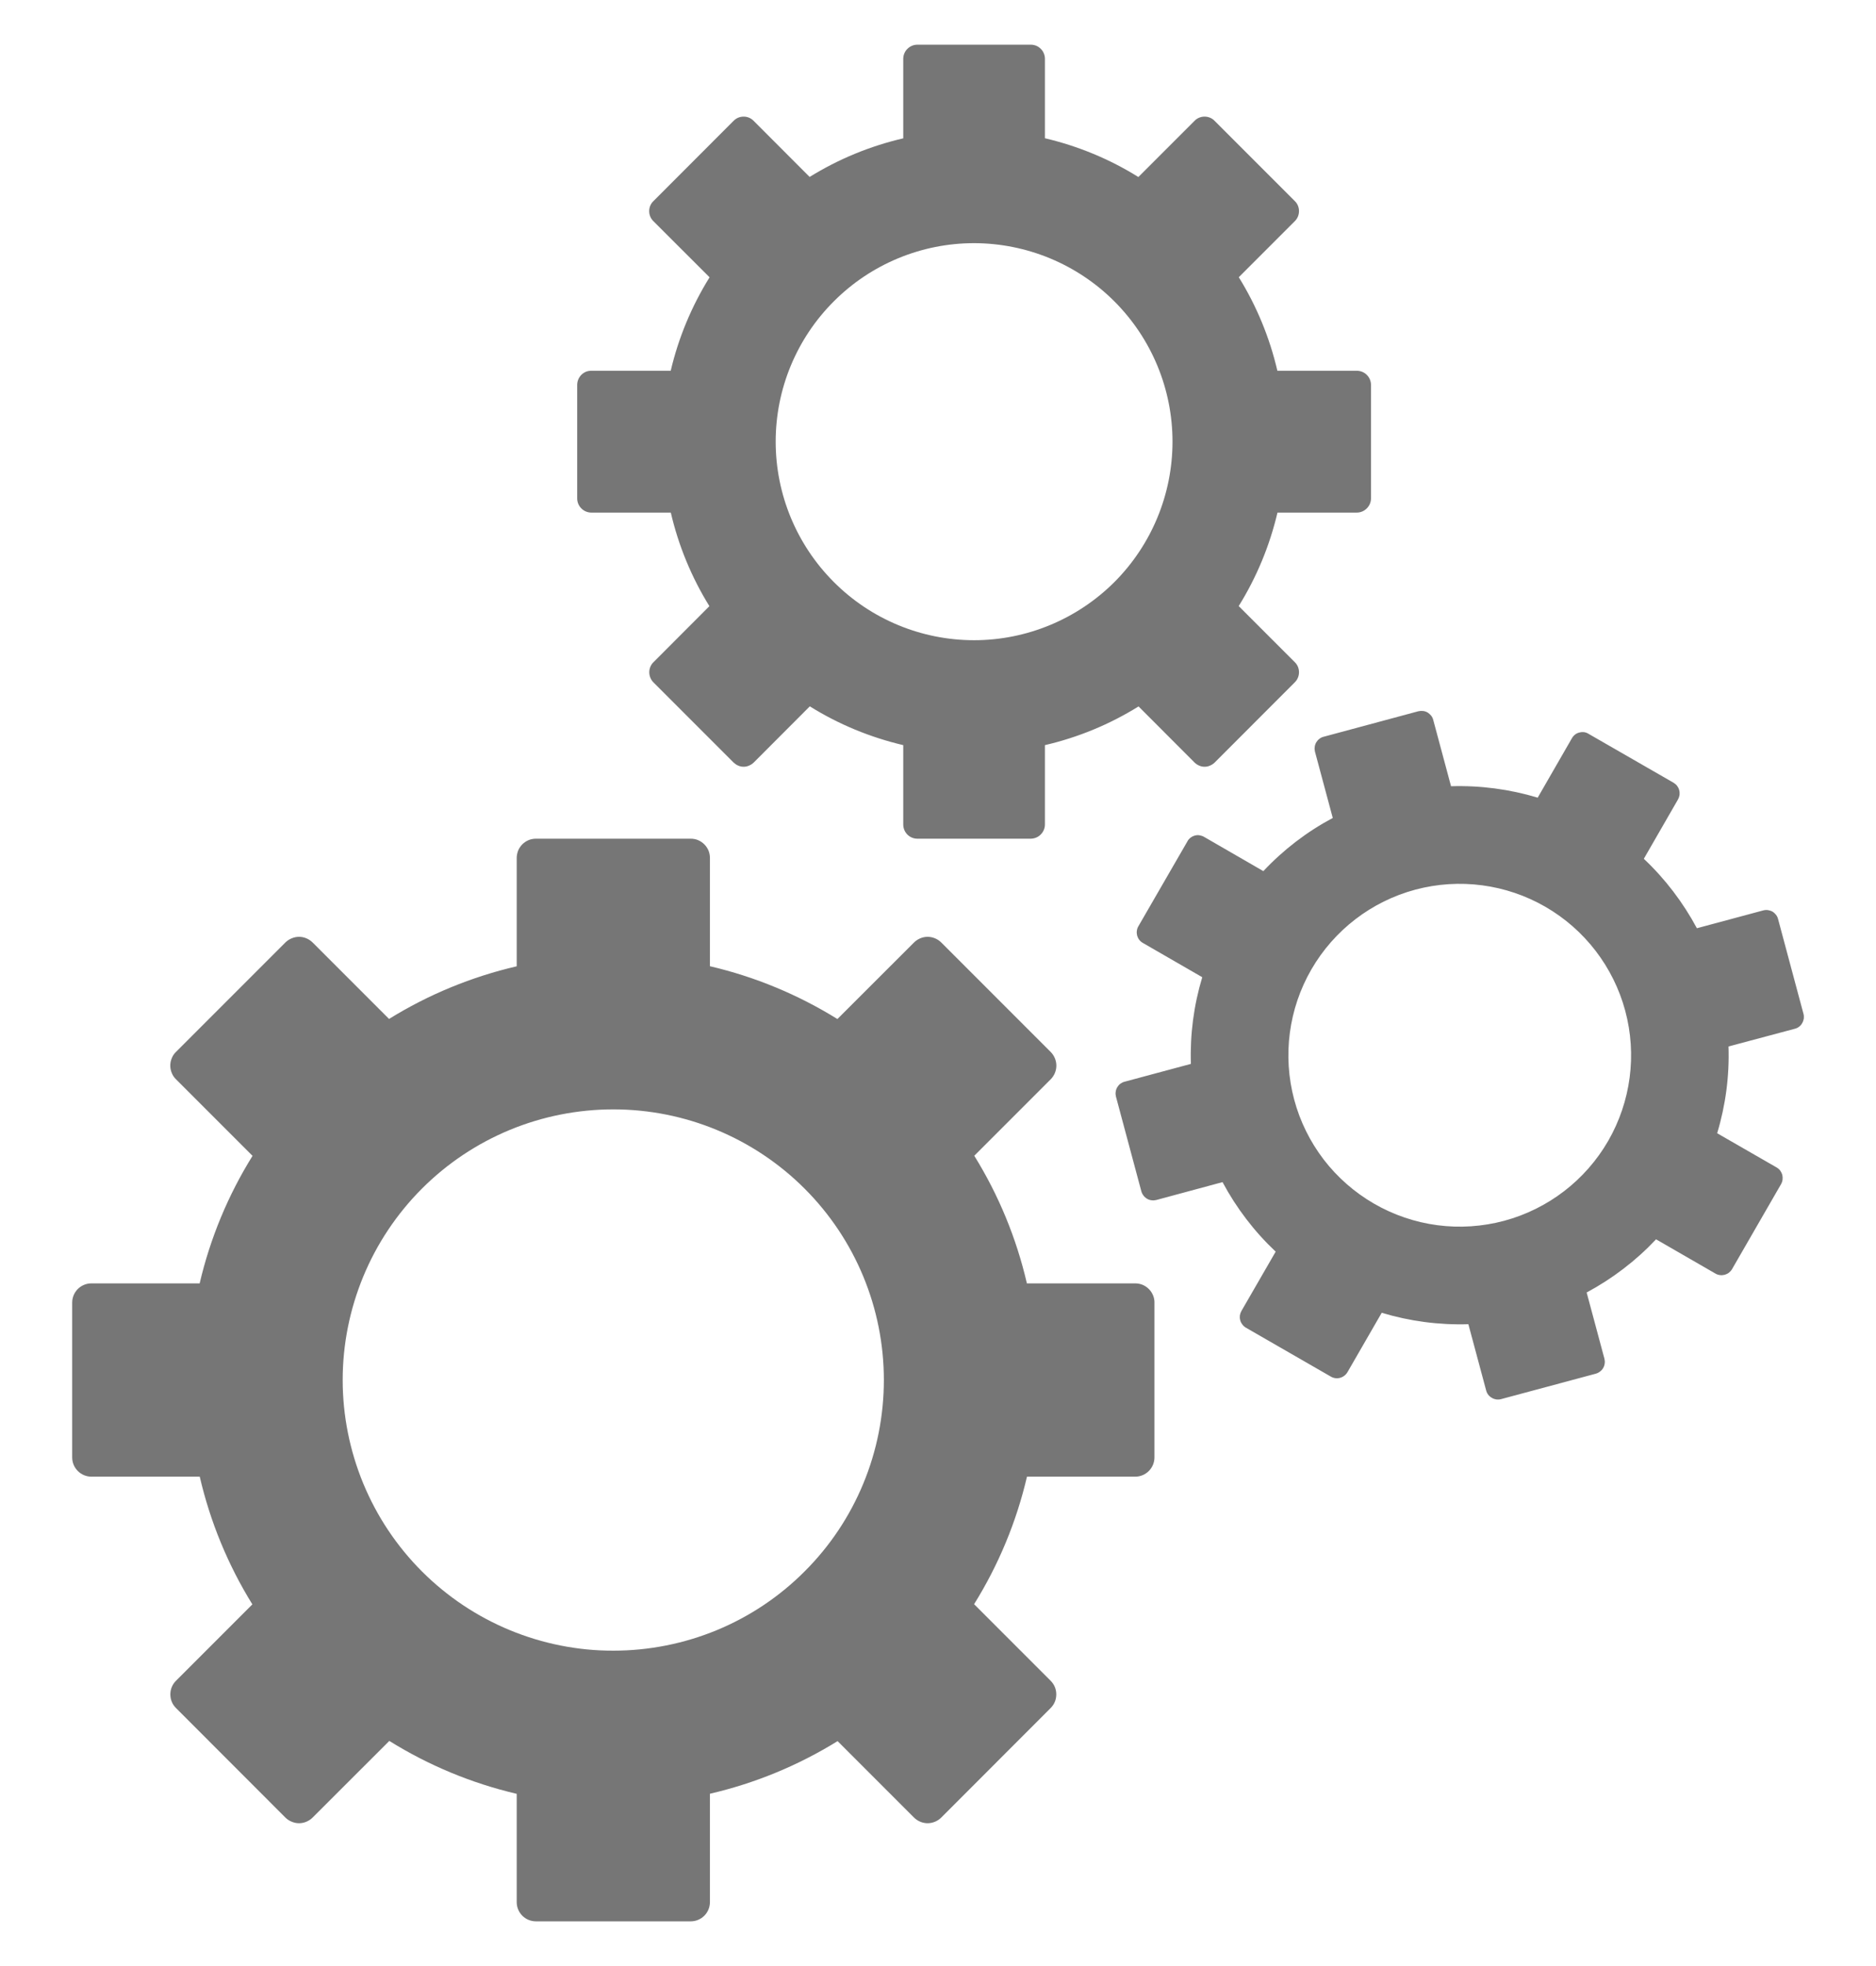 <svg width="21" height="22" viewBox="0 0 21 22" fill="none" xmlns="http://www.w3.org/2000/svg">
<path d="M6 9.385C5.972 9.385 5.944 9.39 5.917 9.401C5.891 9.412 5.867 9.428 5.847 9.448C5.827 9.468 5.811 9.492 5.8 9.518C5.79 9.545 5.784 9.573 5.784 9.601V10.813C5.279 10.93 4.796 11.129 4.355 11.402L3.5 10.547C3.48 10.527 3.456 10.511 3.43 10.5C3.404 10.489 3.376 10.483 3.347 10.483C3.319 10.483 3.291 10.489 3.265 10.5C3.238 10.511 3.214 10.527 3.194 10.547L1.97 11.771C1.949 11.791 1.933 11.815 1.923 11.841C1.912 11.867 1.906 11.896 1.906 11.924C1.906 11.952 1.912 11.981 1.923 12.007C1.933 12.033 1.949 12.057 1.97 12.077L2.827 12.934C2.553 13.374 2.353 13.856 2.235 14.361H1.024C0.967 14.361 0.912 14.383 0.871 14.424C0.831 14.464 0.808 14.519 0.808 14.577V16.308C0.808 16.428 0.905 16.524 1.024 16.524H2.236C2.353 17.029 2.552 17.512 2.825 17.953L1.97 18.808C1.95 18.828 1.934 18.851 1.923 18.878C1.912 18.904 1.907 18.932 1.907 18.96C1.907 18.989 1.912 19.017 1.923 19.043C1.934 19.07 1.95 19.093 1.97 19.113L3.194 20.338C3.214 20.358 3.238 20.374 3.265 20.385C3.291 20.396 3.319 20.402 3.347 20.402C3.376 20.402 3.404 20.396 3.43 20.385C3.456 20.374 3.48 20.358 3.5 20.338L4.358 19.481C4.798 19.755 5.28 19.955 5.784 20.073V21.284C5.784 21.404 5.88 21.5 6 21.5H7.731C7.851 21.5 7.947 21.404 7.947 21.284V20.072C8.452 19.955 8.935 19.756 9.376 19.483L10.231 20.338C10.251 20.358 10.275 20.374 10.301 20.385C10.327 20.396 10.355 20.402 10.384 20.402C10.412 20.402 10.44 20.396 10.467 20.385C10.493 20.374 10.517 20.358 10.537 20.338L11.761 19.113C11.781 19.093 11.797 19.07 11.808 19.043C11.819 19.017 11.824 18.989 11.824 18.96C11.824 18.932 11.819 18.904 11.808 18.878C11.797 18.851 11.781 18.828 11.761 18.808L10.904 17.951C11.178 17.511 11.378 17.029 11.496 16.524H12.707C12.827 16.524 12.923 16.427 12.923 16.308V14.578C12.924 14.549 12.918 14.521 12.907 14.494C12.896 14.468 12.88 14.444 12.86 14.424C12.84 14.404 12.816 14.388 12.79 14.377C12.763 14.366 12.735 14.361 12.707 14.361H11.495C11.378 13.856 11.179 13.373 10.906 12.933L11.761 12.078C11.781 12.058 11.797 12.034 11.808 12.008C11.819 11.981 11.825 11.953 11.825 11.924C11.825 11.896 11.819 11.868 11.808 11.841C11.797 11.815 11.781 11.791 11.761 11.771L10.537 10.547C10.517 10.527 10.493 10.511 10.467 10.5C10.44 10.489 10.412 10.483 10.384 10.483C10.355 10.483 10.327 10.489 10.301 10.5C10.275 10.511 10.251 10.527 10.231 10.547L9.374 11.403C8.934 11.13 8.452 10.93 7.947 10.812V9.601C7.947 9.573 7.942 9.545 7.931 9.518C7.92 9.492 7.904 9.468 7.884 9.448C7.864 9.428 7.84 9.412 7.814 9.401C7.788 9.39 7.76 9.385 7.731 9.385H6ZM6.866 12.414C7.669 12.414 8.439 12.733 9.007 13.301C9.575 13.869 9.894 14.639 9.894 15.442C9.894 15.84 9.816 16.234 9.664 16.601C9.512 16.969 9.289 17.303 9.007 17.584C8.726 17.866 8.392 18.089 8.025 18.241C7.657 18.393 7.263 18.471 6.866 18.471C6.468 18.472 6.074 18.393 5.706 18.241C5.339 18.089 5.005 17.866 4.723 17.584C4.442 17.303 4.219 16.969 4.067 16.602C3.915 16.234 3.836 15.84 3.836 15.442C3.836 15.044 3.915 14.651 4.067 14.283C4.219 13.916 4.442 13.582 4.724 13.3C5.005 13.019 5.339 12.796 5.706 12.644C6.074 12.492 6.468 12.414 6.866 12.414ZM14.818 8.244C14.8 8.248 14.784 8.256 14.77 8.267C14.755 8.278 14.743 8.292 14.734 8.307C14.725 8.323 14.719 8.34 14.717 8.358C14.714 8.376 14.716 8.394 14.72 8.412L14.919 9.153C14.63 9.307 14.367 9.508 14.142 9.748L13.479 9.365C13.464 9.356 13.446 9.35 13.428 9.347C13.411 9.344 13.392 9.345 13.375 9.35C13.357 9.355 13.341 9.363 13.327 9.374C13.312 9.385 13.3 9.399 13.292 9.415L12.743 10.365C12.734 10.38 12.728 10.398 12.726 10.415C12.723 10.433 12.725 10.451 12.729 10.469C12.734 10.486 12.742 10.503 12.753 10.517C12.764 10.531 12.778 10.543 12.794 10.552L13.458 10.935C13.363 11.25 13.32 11.577 13.331 11.905L12.59 12.104C12.572 12.108 12.556 12.117 12.541 12.127C12.527 12.138 12.515 12.152 12.506 12.167C12.497 12.183 12.491 12.2 12.489 12.218C12.486 12.236 12.488 12.254 12.492 12.271L12.776 13.33C12.781 13.348 12.789 13.364 12.8 13.378C12.811 13.393 12.824 13.405 12.84 13.414C12.855 13.423 12.872 13.429 12.89 13.431C12.908 13.434 12.926 13.432 12.944 13.428L13.685 13.228C13.84 13.518 14.041 13.781 14.28 14.006L13.897 14.669C13.888 14.685 13.882 14.702 13.879 14.72C13.877 14.738 13.878 14.756 13.883 14.773C13.887 14.791 13.896 14.807 13.907 14.821C13.918 14.836 13.931 14.848 13.947 14.857L14.897 15.404C14.963 15.443 15.046 15.419 15.084 15.354L15.467 14.69C15.781 14.785 16.109 14.828 16.437 14.818L16.636 15.559C16.64 15.576 16.648 15.592 16.659 15.607C16.67 15.621 16.684 15.633 16.7 15.642C16.715 15.651 16.732 15.657 16.75 15.66C16.768 15.662 16.786 15.661 16.804 15.656L17.862 15.372C17.88 15.367 17.896 15.359 17.91 15.348C17.925 15.337 17.937 15.324 17.946 15.308C17.955 15.293 17.961 15.275 17.963 15.257C17.966 15.239 17.964 15.221 17.96 15.204L17.761 14.463C18.05 14.308 18.313 14.107 18.538 13.868L19.202 14.251C19.217 14.26 19.234 14.266 19.252 14.268C19.27 14.271 19.288 14.269 19.306 14.265C19.323 14.26 19.34 14.252 19.354 14.241C19.368 14.23 19.38 14.217 19.389 14.201L19.937 13.251C19.946 13.235 19.952 13.218 19.954 13.2C19.956 13.182 19.955 13.164 19.951 13.146C19.946 13.129 19.938 13.113 19.927 13.098C19.916 13.084 19.902 13.072 19.886 13.063L19.222 12.681C19.317 12.366 19.36 12.039 19.349 11.71L20.091 11.512C20.108 11.508 20.125 11.5 20.139 11.489C20.154 11.478 20.166 11.464 20.174 11.448C20.183 11.433 20.189 11.415 20.192 11.398C20.194 11.38 20.193 11.362 20.188 11.344L19.904 10.285C19.9 10.268 19.892 10.251 19.881 10.237C19.87 10.223 19.856 10.21 19.841 10.201C19.825 10.192 19.808 10.187 19.79 10.184C19.772 10.182 19.754 10.183 19.736 10.188L18.995 10.387C18.84 10.098 18.64 9.835 18.401 9.61L18.783 8.947C18.792 8.931 18.798 8.914 18.801 8.896C18.803 8.878 18.802 8.86 18.797 8.842C18.793 8.825 18.785 8.809 18.774 8.794C18.763 8.78 18.749 8.768 18.734 8.759L17.783 8.212C17.768 8.202 17.751 8.196 17.733 8.193C17.715 8.191 17.697 8.192 17.679 8.197C17.662 8.201 17.645 8.209 17.631 8.22C17.617 8.231 17.605 8.245 17.596 8.261L17.213 8.926C16.898 8.831 16.571 8.788 16.243 8.798L16.044 8.057C16.04 8.04 16.032 8.023 16.021 8.009C16.01 7.995 15.996 7.983 15.981 7.973C15.965 7.964 15.948 7.958 15.93 7.956C15.912 7.954 15.894 7.955 15.877 7.959L14.818 8.244ZM15.844 9.955C16.335 9.824 16.859 9.893 17.299 10.147C17.739 10.401 18.061 10.82 18.193 11.311C18.325 11.803 18.256 12.326 18.002 12.767C17.747 13.208 17.328 13.529 16.837 13.661C16.593 13.726 16.34 13.743 16.09 13.71C15.84 13.677 15.599 13.595 15.381 13.469C15.163 13.343 14.972 13.176 14.818 12.976C14.665 12.776 14.552 12.548 14.487 12.304C14.356 11.813 14.425 11.289 14.679 10.849C14.934 10.408 15.352 10.087 15.844 9.955ZM10.269 0.5C10.227 0.5 10.187 0.517 10.157 0.547C10.127 0.577 10.111 0.617 10.111 0.659V1.548C9.74 1.634 9.386 1.78 9.063 1.98L8.436 1.352C8.421 1.337 8.404 1.325 8.385 1.317C8.366 1.309 8.345 1.305 8.324 1.305C8.303 1.305 8.282 1.309 8.263 1.317C8.244 1.325 8.227 1.337 8.212 1.352L7.314 2.251C7.299 2.265 7.287 2.283 7.279 2.302C7.271 2.321 7.267 2.342 7.267 2.363C7.267 2.383 7.271 2.404 7.279 2.423C7.287 2.443 7.299 2.46 7.314 2.475L7.943 3.103C7.742 3.426 7.595 3.779 7.508 4.149H6.62C6.599 4.149 6.579 4.152 6.559 4.16C6.54 4.168 6.522 4.18 6.507 4.195C6.493 4.21 6.481 4.227 6.473 4.247C6.465 4.266 6.461 4.287 6.461 4.308V5.577C6.461 5.665 6.533 5.736 6.62 5.736H7.509C7.595 6.106 7.741 6.46 7.941 6.783L7.314 7.411C7.299 7.425 7.288 7.443 7.28 7.462C7.272 7.481 7.268 7.502 7.268 7.523C7.268 7.543 7.272 7.564 7.28 7.583C7.288 7.603 7.299 7.62 7.314 7.635L8.212 8.533C8.227 8.547 8.244 8.559 8.263 8.567C8.283 8.576 8.303 8.58 8.324 8.58C8.345 8.58 8.366 8.576 8.385 8.567C8.405 8.559 8.422 8.547 8.437 8.533L9.065 7.904C9.387 8.105 9.741 8.251 10.111 8.338V9.226C10.111 9.314 10.181 9.385 10.269 9.385H11.539C11.581 9.384 11.621 9.368 11.65 9.338C11.68 9.308 11.697 9.268 11.697 9.226V8.338C12.068 8.252 12.421 8.106 12.745 7.905L13.372 8.533C13.386 8.547 13.404 8.559 13.423 8.567C13.443 8.576 13.463 8.58 13.484 8.58C13.505 8.58 13.526 8.576 13.545 8.567C13.565 8.559 13.582 8.547 13.597 8.533L14.494 7.635C14.509 7.62 14.521 7.603 14.529 7.583C14.537 7.564 14.541 7.543 14.541 7.522C14.541 7.501 14.537 7.481 14.529 7.461C14.521 7.442 14.509 7.424 14.494 7.41L13.866 6.782C14.067 6.459 14.213 6.106 14.3 5.736H15.188C15.23 5.736 15.27 5.719 15.3 5.689C15.33 5.659 15.347 5.619 15.347 5.577V4.308C15.347 4.287 15.343 4.266 15.335 4.247C15.327 4.227 15.315 4.21 15.3 4.195C15.286 4.18 15.268 4.169 15.249 4.161C15.229 4.153 15.209 4.149 15.188 4.149H14.299C14.213 3.779 14.067 3.425 13.867 3.102L14.494 2.475C14.509 2.46 14.521 2.443 14.529 2.423C14.537 2.404 14.541 2.383 14.541 2.362C14.541 2.341 14.537 2.321 14.529 2.301C14.521 2.282 14.509 2.264 14.494 2.25L13.596 1.352C13.582 1.337 13.564 1.325 13.545 1.317C13.525 1.309 13.505 1.305 13.484 1.305C13.463 1.305 13.443 1.309 13.423 1.317C13.404 1.325 13.386 1.337 13.372 1.352L12.743 1.981C12.421 1.78 12.067 1.634 11.697 1.547V0.659C11.697 0.638 11.693 0.617 11.685 0.598C11.677 0.579 11.666 0.561 11.651 0.547C11.636 0.532 11.619 0.52 11.6 0.512C11.58 0.504 11.56 0.5 11.539 0.5H10.269ZM10.904 2.721C11.493 2.722 12.058 2.956 12.474 3.372C12.891 3.789 13.125 4.353 13.125 4.942C13.125 5.531 12.891 6.096 12.475 6.513C12.058 6.929 11.493 7.164 10.904 7.164C10.315 7.164 9.75 6.93 9.334 6.513C8.917 6.096 8.683 5.531 8.683 4.942C8.683 4.353 8.917 3.788 9.334 3.372C9.75 2.955 10.315 2.721 10.904 2.721Z" fill="#767676"/>
</svg>
